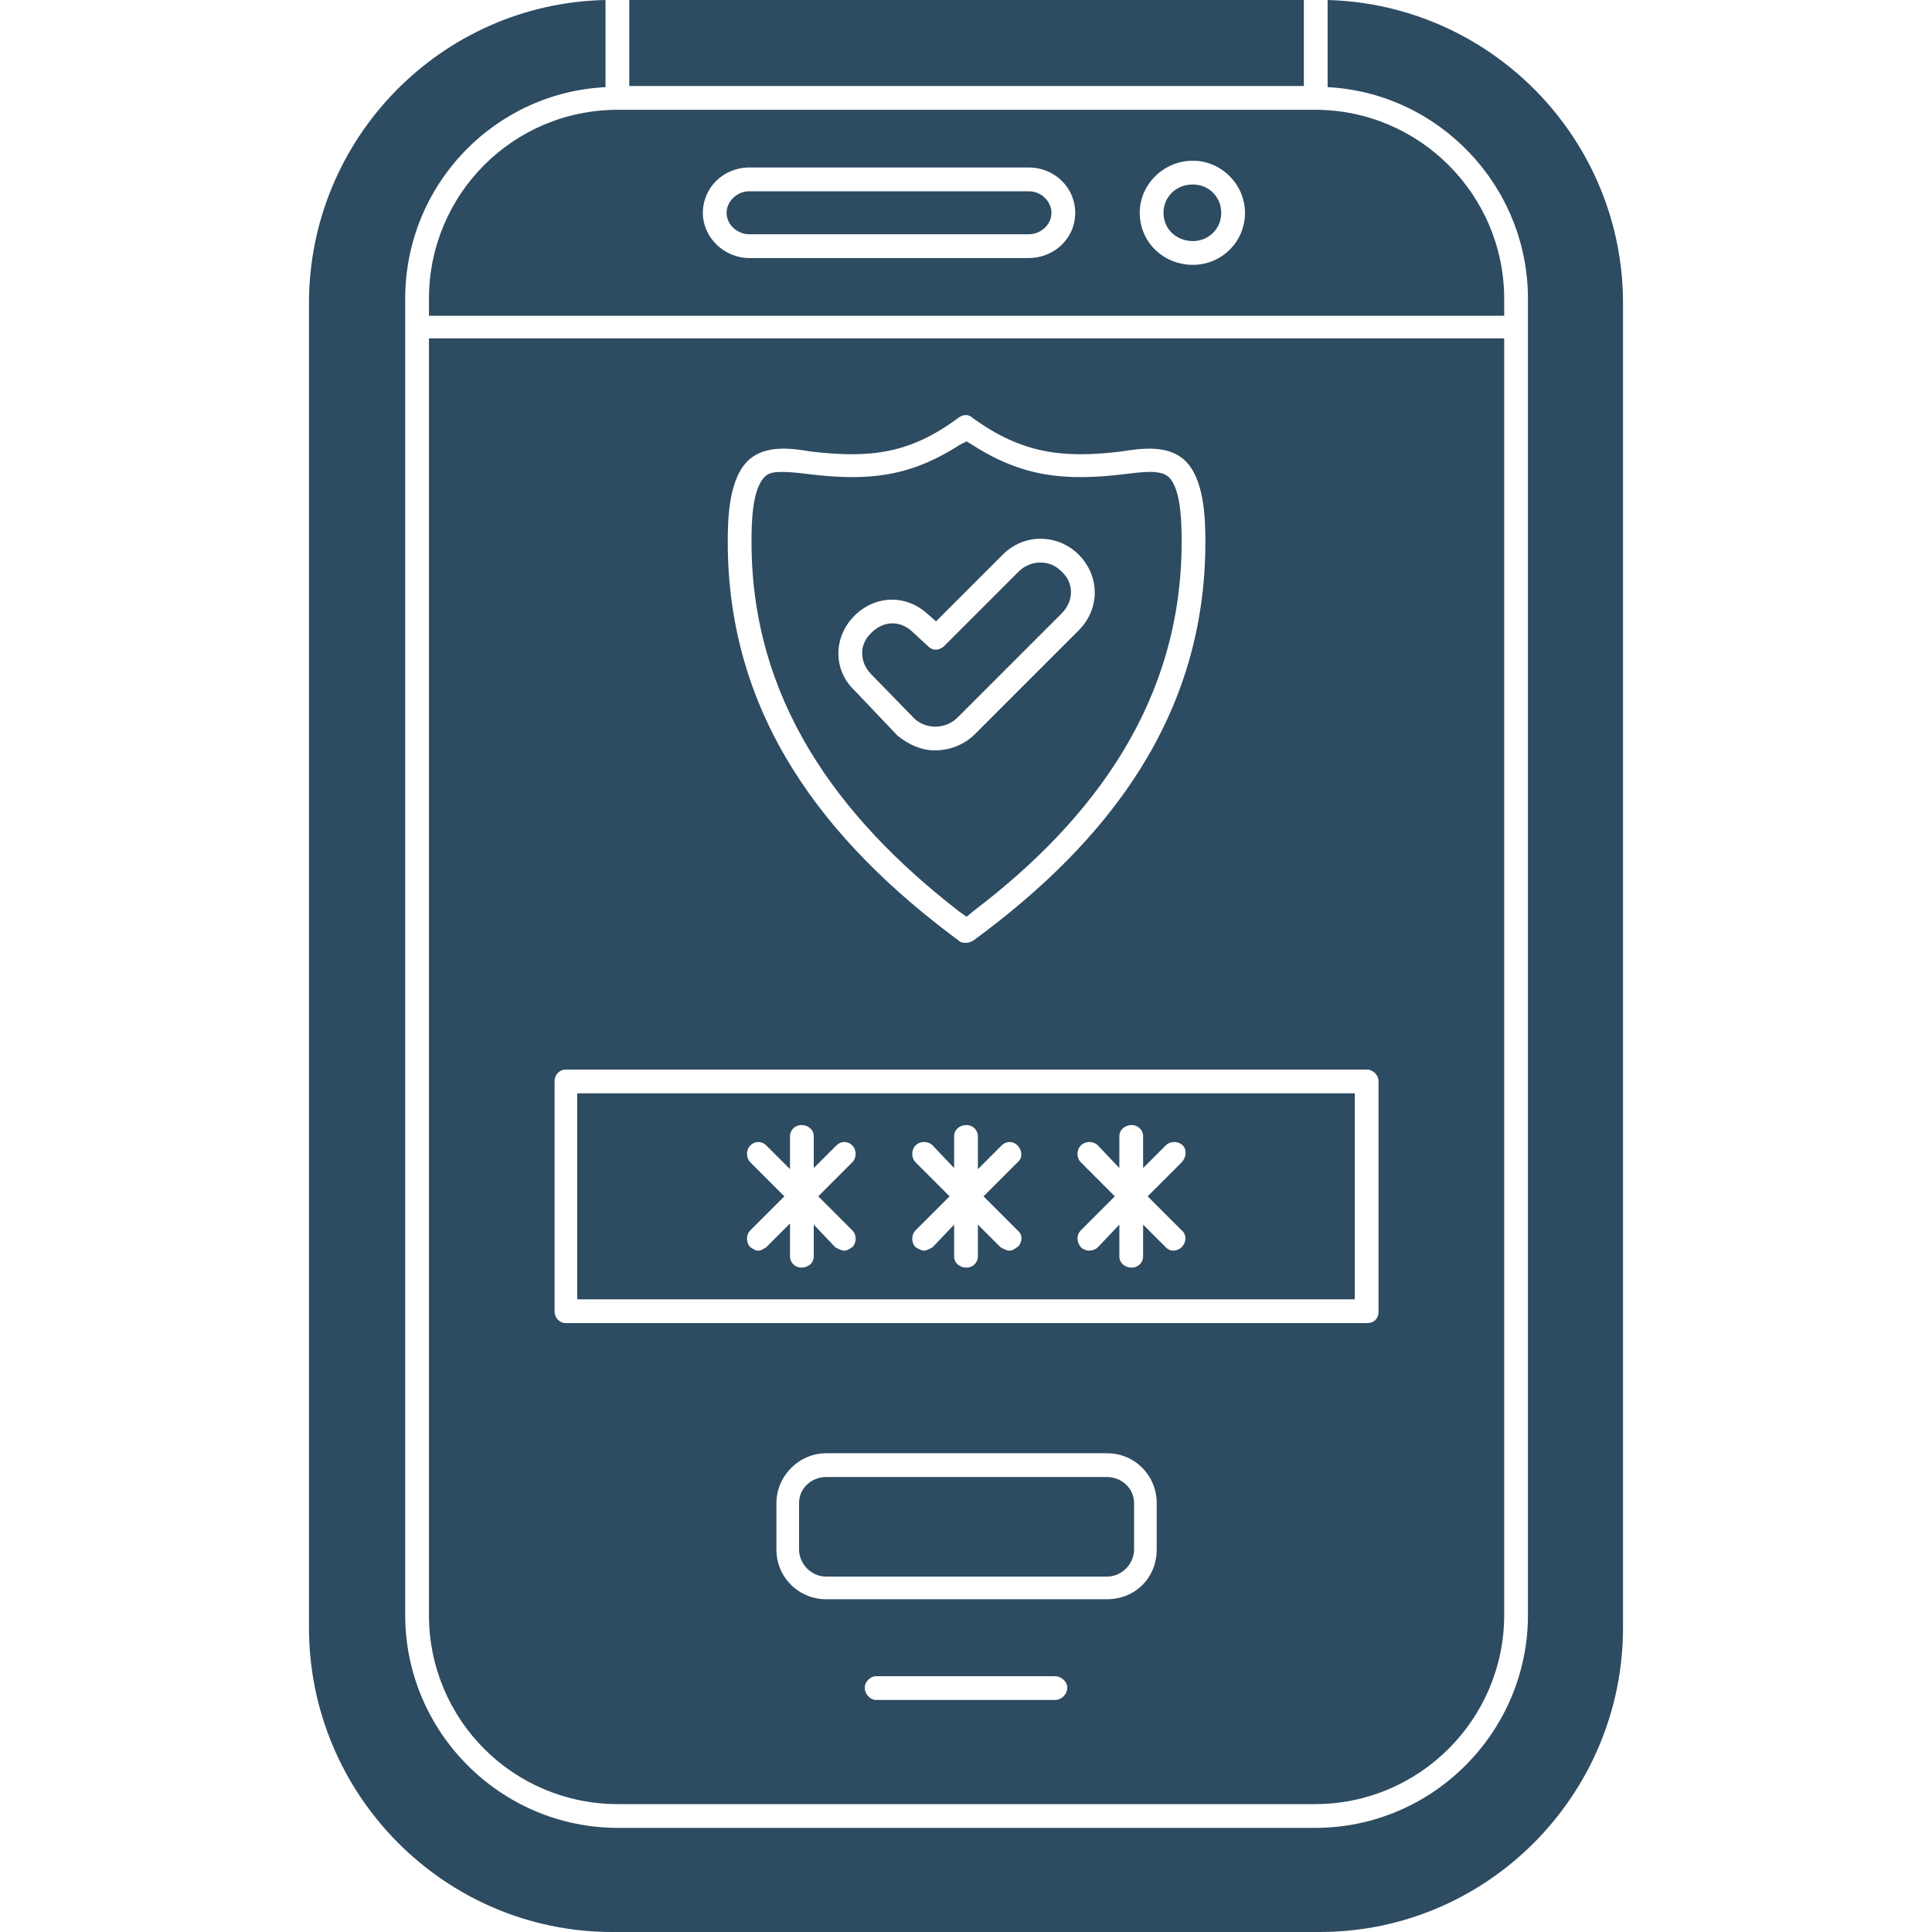 <svg xmlns="http://www.w3.org/2000/svg" xmlns:xlink="http://www.w3.org/1999/xlink" width="500" zoomAndPan="magnify" viewBox="0 0 375 375" height="500" preserveAspectRatio="xMidYMid meet" version="1.0"><path fill="#2d4b61" d="M 78.648 313.488 L 78.648 57.996 C 78.648 36.027 95.781 18.016 117.531 16.914 L 117.531 0 C 85.676 0.66 59.973 26.801 59.973 58.875 L 59.973 315.906 C 59.973 348.418 86.336 375 118.848 375 L 256.152 375 C 288.664 375 315.027 348.418 315.027 315.906 L 315.027 58.875 C 315.027 27.02 289.543 0.879 257.688 0 L 257.688 16.914 C 279.219 18.016 296.574 36.027 296.574 57.996 L 296.574 62.828 C 296.574 63.051 296.574 63.27 296.574 63.488 C 296.574 63.707 296.574 63.93 296.574 64.148 L 296.574 313.488 C 296.574 336.117 278.121 354.789 255.273 354.789 L 119.949 354.789 C 97.102 354.789 78.648 336.117 78.648 313.488 Z M 78.648 313.488 " fill-opacity="1" fill-rule="evenodd"/><path fill="#2d4b61" d="M 83.262 65.684 L 83.262 313.488 C 83.262 333.699 99.516 350.176 119.949 350.176 L 255.273 350.176 C 275.484 350.176 291.961 333.699 291.961 313.488 L 291.961 65.684 Z M 109.844 207.602 L 265.379 207.602 C 266.477 207.602 267.574 208.699 267.574 209.797 L 267.574 254.613 C 267.574 255.93 266.695 256.809 265.379 256.809 L 109.844 256.809 C 108.523 256.809 107.645 255.711 107.645 254.613 L 107.645 209.797 C 107.645 208.699 108.523 207.602 109.844 207.602 Z M 160.367 282.074 L 214.852 282.074 C 220.344 282.074 224.516 286.469 224.516 291.738 L 224.516 300.746 C 224.516 306.238 220.344 310.414 214.852 310.414 L 160.367 310.414 C 155.098 310.414 150.703 306.238 150.703 300.746 L 150.703 291.738 C 150.703 286.469 155.098 282.074 160.367 282.074 Z M 170.035 325.352 L 204.746 325.352 C 206.062 325.352 207.16 326.449 207.16 327.547 C 207.16 328.867 206.062 329.965 204.746 329.965 L 170.035 329.965 C 168.938 329.965 167.84 328.867 167.84 327.547 C 167.84 326.449 168.938 325.352 170.035 325.352 Z M 186.07 182.559 C 159.93 163.227 141.258 138.84 141.258 105.227 C 141.258 100.395 141.477 92.707 145.43 89.191 C 148.727 86.336 153.559 86.996 157.512 87.652 C 168.938 88.973 176.625 88.094 186.07 81.062 C 186.949 80.402 188.051 80.402 188.707 81.062 C 198.375 88.094 206.281 88.973 217.488 87.652 C 221.66 86.996 226.492 86.336 229.789 89.191 C 233.742 92.707 233.965 100.395 233.965 105.227 C 233.965 138.84 215.289 163.227 188.93 182.559 C 188.488 182.777 188.051 182.996 187.609 182.996 C 186.949 182.996 186.512 182.996 186.07 182.559 Z M 186.07 182.559 " fill-opacity="1" fill-rule="evenodd"/><path fill="#2d4b61" d="M 169.156 130.93 L 177.504 139.5 C 179.922 141.695 183.656 141.477 185.852 139.281 L 206.062 119.07 C 208.48 116.652 208.48 113.137 206.062 110.941 C 204.965 109.844 203.648 109.184 201.891 109.184 C 200.352 109.184 198.812 109.844 197.715 110.941 L 183.215 125.438 C 182.777 125.879 182.117 126.098 181.68 126.098 C 181.02 126.098 180.578 125.879 180.141 125.438 L 177.285 122.805 C 174.867 120.387 171.574 120.387 169.156 122.805 C 166.738 125 166.738 128.516 169.156 130.93 Z M 169.156 130.93 " fill-opacity="1" fill-rule="evenodd"/><path fill="#2d4b61" d="M 189.148 142.574 C 187.172 144.551 184.316 145.648 181.457 145.648 C 178.824 145.648 176.406 144.551 174.211 142.793 L 165.859 134.008 C 161.688 130.051 161.688 123.684 165.859 119.508 C 169.816 115.555 175.746 115.332 179.922 119.07 L 181.68 120.605 L 194.641 107.645 C 196.617 105.668 199.254 104.57 201.891 104.57 C 204.746 104.57 207.383 105.668 209.359 107.645 C 213.531 111.82 213.531 118.191 209.359 122.363 Z M 145.871 105.227 C 145.871 135.766 162.566 158.613 186.07 176.844 L 187.609 177.945 L 188.93 176.844 C 212.652 158.832 229.352 135.766 229.352 105.227 C 229.352 102.152 229.352 94.684 226.715 92.488 C 224.957 90.949 220.344 91.828 218.145 92.047 C 206.941 93.367 198.594 92.707 188.707 86.336 L 187.609 85.676 L 186.293 86.336 C 176.406 92.707 168.277 93.367 157.074 92.047 C 155.316 91.828 153.559 91.609 152.02 91.609 C 150.703 91.609 149.387 91.609 148.508 92.488 C 145.871 94.902 145.871 102.152 145.871 105.227 Z M 145.871 105.227 " fill-opacity="1" fill-rule="evenodd"/><path fill="#2d4b61" d="M 225.836 41.301 C 225.836 44.598 228.473 46.793 231.547 46.793 C 234.402 46.793 237.039 44.598 237.039 41.301 C 237.039 38.227 234.621 35.809 231.547 35.809 C 228.25 35.809 225.836 38.227 225.836 41.301 Z M 225.836 41.301 " fill-opacity="1" fill-rule="evenodd"/><path fill="#2d4b61" d="M 122.145 0 L 253.074 0 L 253.074 16.695 L 122.145 16.695 Z M 122.145 0 " fill-opacity="1" fill-rule="evenodd"/><path fill="#2d4b61" d="M 199.691 37.125 L 145.43 37.125 C 143.016 37.125 141.035 39.105 141.035 41.301 C 141.035 43.719 143.234 45.473 145.43 45.473 L 199.691 45.473 C 201.891 45.473 204.086 43.719 204.086 41.301 C 204.086 39.105 202.109 37.125 199.691 37.125 Z M 199.691 37.125 " fill-opacity="1" fill-rule="evenodd"/><path fill="#2d4b61" d="M 136.422 41.301 C 136.422 36.469 140.379 32.512 145.43 32.512 L 199.691 32.512 C 204.746 32.512 208.699 36.469 208.699 41.301 C 208.699 46.352 204.527 50.086 199.691 50.086 L 145.43 50.086 C 140.598 50.086 136.422 46.133 136.422 41.301 Z M 83.262 61.293 L 291.961 61.293 L 291.961 57.996 C 291.961 37.785 275.484 21.309 255.273 21.309 L 119.949 21.309 C 99.516 21.309 83.262 37.785 83.262 57.996 Z M 231.547 51.406 C 225.836 51.406 221.223 47.012 221.223 41.301 C 221.223 35.809 225.836 31.195 231.547 31.195 C 237.039 31.195 241.652 35.809 241.652 41.301 C 241.652 47.012 237.039 51.406 231.547 51.406 Z M 231.547 51.406 " fill-opacity="1" fill-rule="evenodd"/><path fill="#2d4b61" d="M 262.961 212.215 L 112.039 212.215 L 112.039 252.195 L 262.961 252.195 Z M 145.648 238.797 L 152.242 232.207 L 145.648 225.613 C 144.773 224.738 144.773 223.199 145.648 222.32 C 146.527 221.441 147.848 221.441 148.727 222.32 L 153.34 226.934 L 153.34 220.562 C 153.34 219.246 154.438 218.367 155.535 218.367 C 156.855 218.367 157.953 219.246 157.953 220.562 L 157.953 226.715 L 162.348 222.32 C 163.227 221.441 164.543 221.441 165.422 222.32 C 166.301 223.199 166.301 224.738 165.422 225.613 L 158.832 232.207 L 165.422 238.797 C 166.301 239.676 166.301 241.211 165.422 242.09 C 164.98 242.312 164.543 242.75 163.883 242.75 C 163.227 242.75 162.566 242.312 162.125 242.09 L 157.953 237.699 L 157.953 243.848 C 157.953 245.168 156.855 246.047 155.535 246.047 C 154.438 246.047 153.34 245.168 153.34 243.848 L 153.34 237.477 L 148.727 242.09 C 148.285 242.312 147.848 242.75 147.188 242.75 C 146.527 242.75 146.09 242.312 145.648 242.09 C 144.773 241.211 144.773 239.676 145.648 238.797 Z M 179.262 242.75 C 178.824 242.75 178.164 242.312 177.723 242.09 C 176.844 241.211 176.844 239.676 177.723 238.797 L 184.316 232.207 L 177.723 225.613 C 176.844 224.738 176.844 223.199 177.723 222.32 C 178.602 221.441 180.141 221.441 181.02 222.32 L 185.191 226.715 L 185.191 220.562 C 185.191 219.246 186.293 218.367 187.609 218.367 C 188.707 218.367 189.809 219.246 189.809 220.562 L 189.809 226.934 L 194.422 222.32 C 195.297 221.441 196.617 221.441 197.496 222.32 C 198.375 223.199 198.594 224.738 197.496 225.613 L 190.906 232.207 L 197.496 238.797 C 198.594 239.676 198.375 240.992 197.715 241.871 C 197.055 242.312 196.617 242.75 195.957 242.75 C 195.297 242.75 194.641 242.312 194.199 242.09 L 189.809 237.699 L 189.809 243.848 C 189.809 245.168 188.707 246.047 187.609 246.047 C 186.293 246.047 185.191 245.168 185.191 243.848 L 185.191 237.699 L 181.02 242.09 C 180.578 242.312 179.922 242.75 179.262 242.75 Z M 219.684 246.047 C 218.367 246.047 217.266 245.168 217.266 243.848 L 217.266 237.699 L 213.094 242.09 C 212.652 242.531 211.996 242.75 211.336 242.75 C 210.895 242.75 210.238 242.531 209.797 242.09 C 208.918 240.992 208.918 239.676 209.797 238.797 L 216.387 232.207 L 209.797 225.613 C 208.918 224.738 208.918 223.199 209.797 222.32 C 210.676 221.441 212.215 221.441 213.094 222.32 L 217.266 226.715 L 217.266 220.562 C 217.266 219.246 218.367 218.367 219.684 218.367 C 220.781 218.367 221.879 219.246 221.879 220.562 L 221.879 226.715 L 226.273 222.32 C 227.152 221.441 228.691 221.441 229.57 222.32 C 230.449 223.199 230.227 224.738 229.352 225.613 L 222.758 232.207 L 229.352 238.797 C 230.449 239.676 230.227 241.211 229.352 242.09 C 229.129 242.312 228.473 242.75 227.812 242.75 C 227.152 242.75 226.715 242.531 226.273 242.09 L 221.879 237.699 L 221.879 243.848 C 221.879 245.168 220.781 246.047 219.684 246.047 Z M 219.684 246.047 " fill-opacity="1" fill-rule="evenodd"/><path fill="#2d4b61" d="M 214.852 286.688 L 160.367 286.688 C 157.512 286.688 155.098 288.883 155.098 291.738 L 155.098 300.746 C 155.098 303.602 157.512 306.02 160.367 306.02 L 214.852 306.02 C 217.707 306.02 220.121 303.602 220.121 300.746 L 220.121 291.738 C 220.121 288.883 217.707 286.688 214.852 286.688 Z M 214.852 286.688 " fill-opacity="1" fill-rule="evenodd"/></svg>
